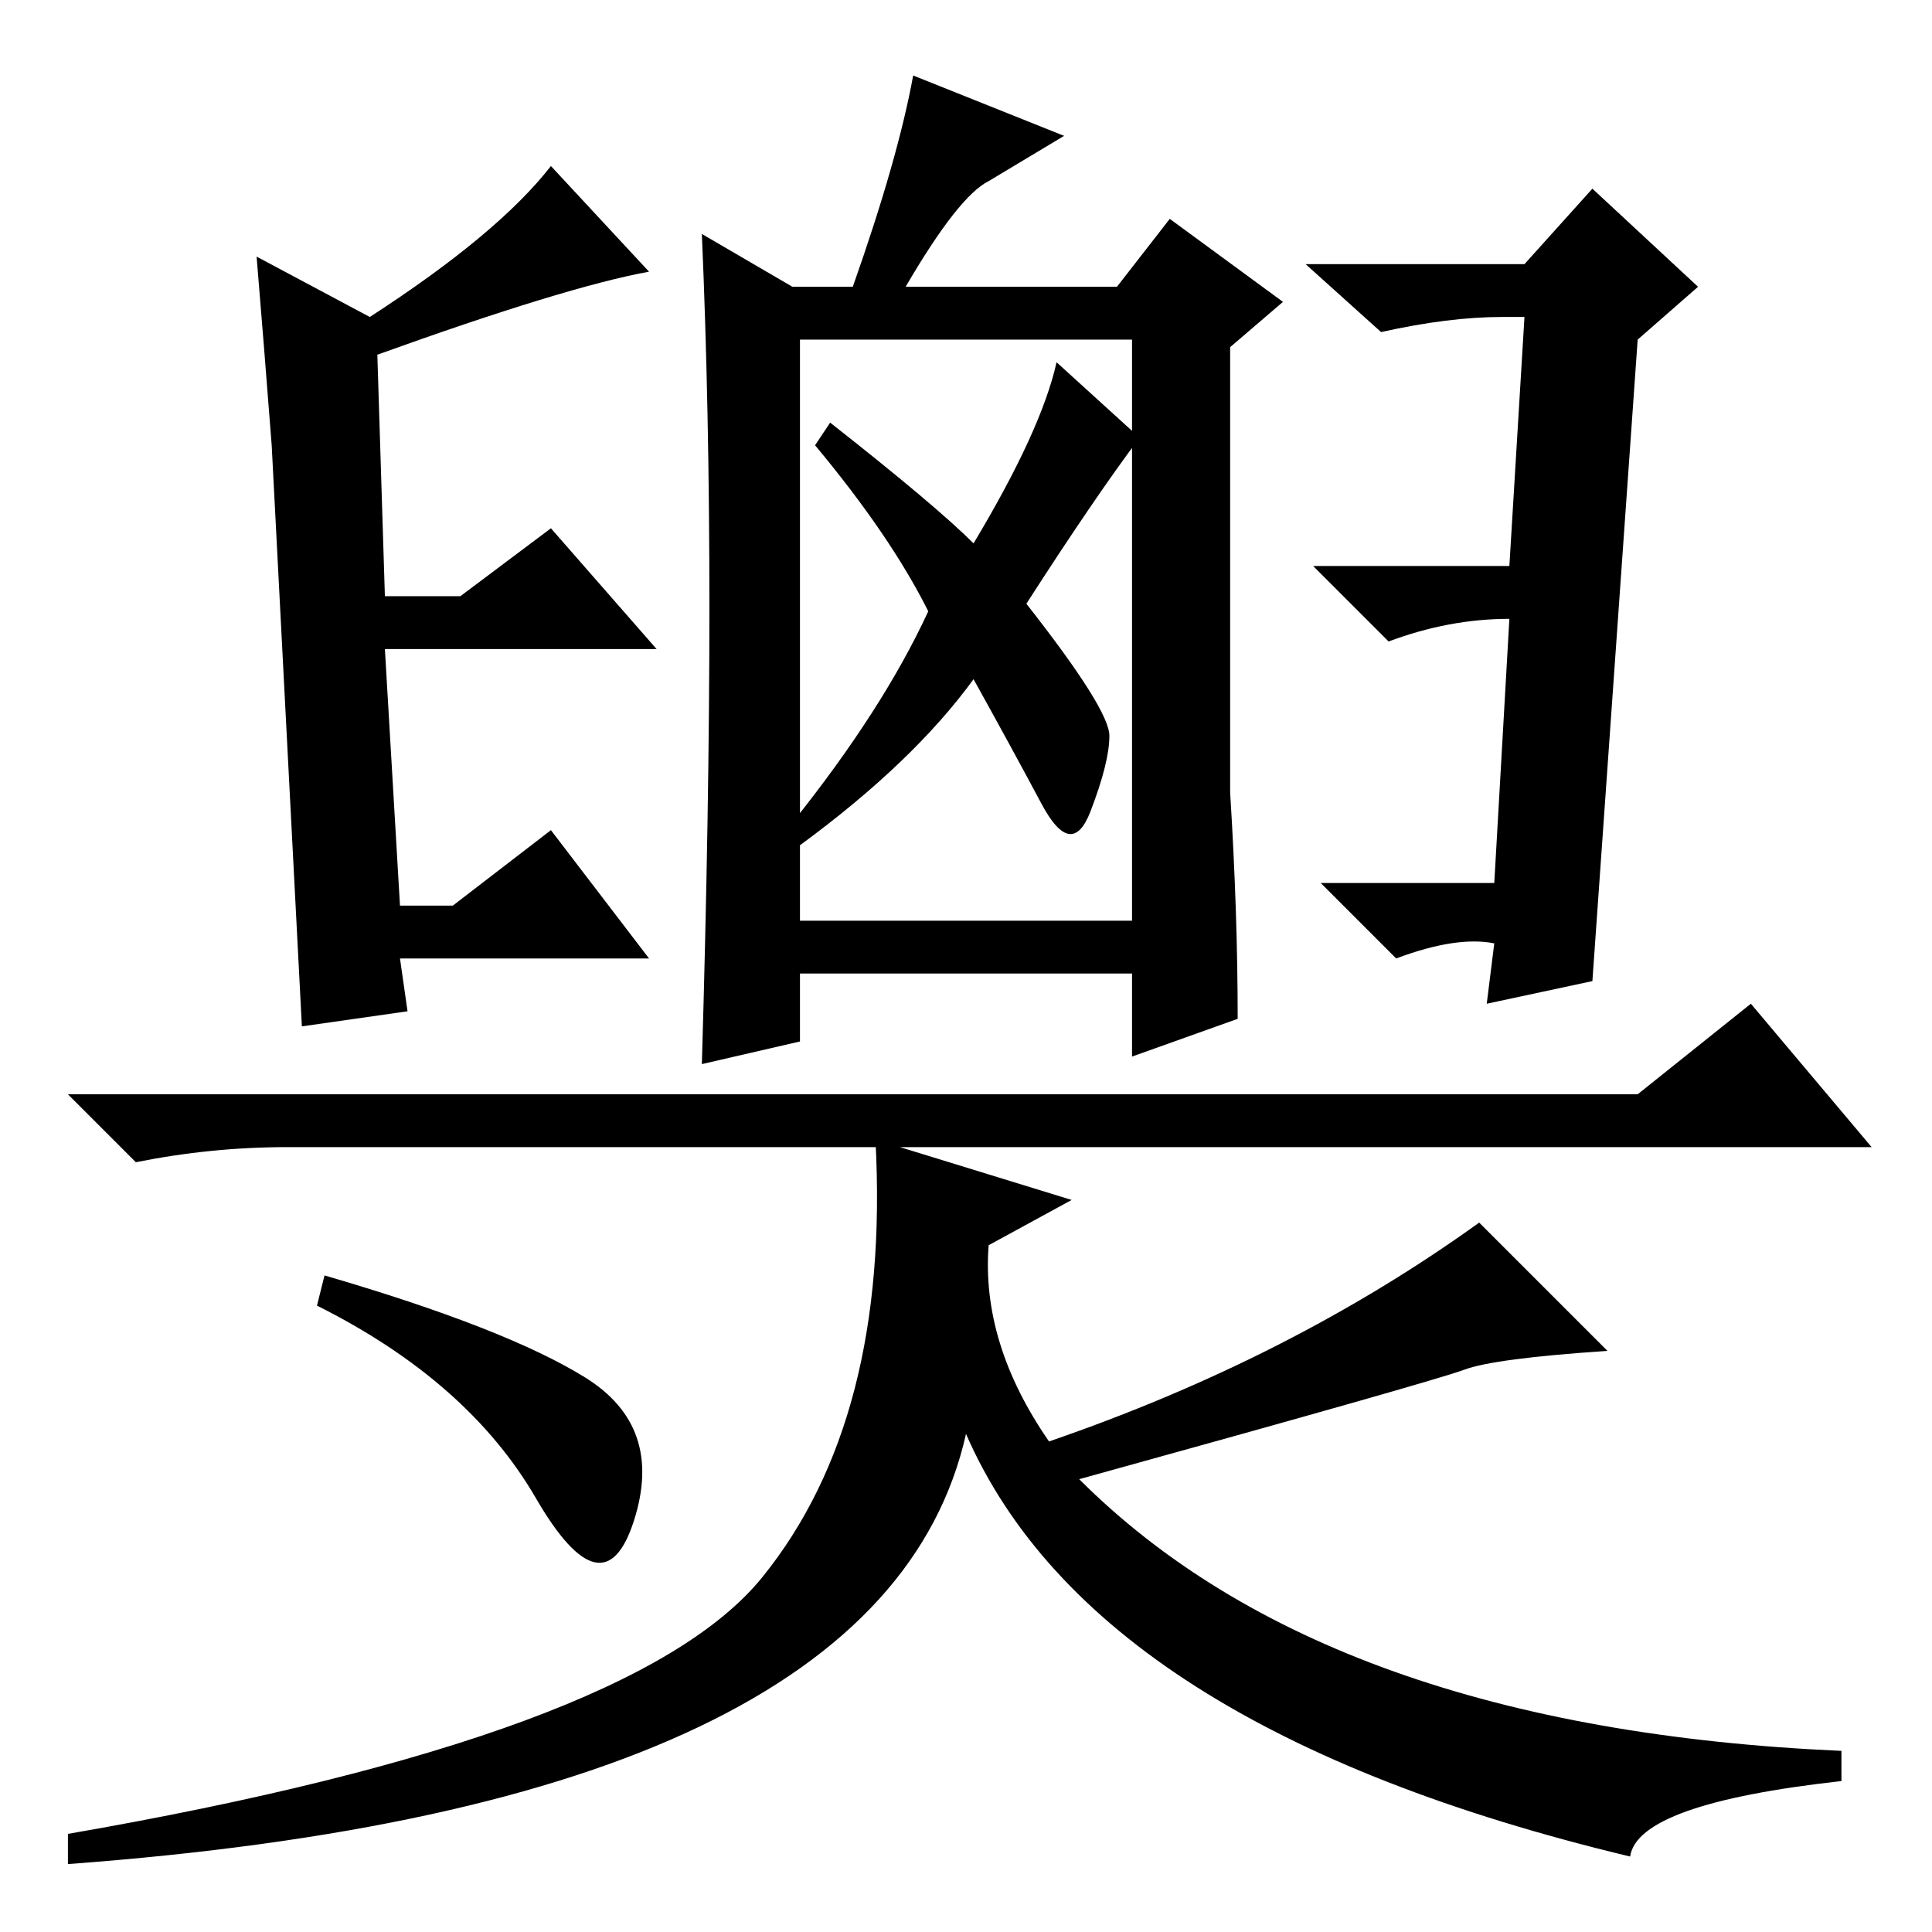 <?xml version="1.0" standalone="no"?>
<!DOCTYPE svg PUBLIC "-//W3C//DTD SVG 1.1//EN" "http://www.w3.org/Graphics/SVG/1.1/DTD/svg11.dtd" >
<svg xmlns="http://www.w3.org/2000/svg" xmlns:xlink="http://www.w3.org/1999/xlink" version="1.1" viewBox="0 -36 256 256">
  <g transform="matrix(1 0 0 -1 0 220)">
   <path fill="currentColor"
d="M205 111h12l15 12l16 -19h-210q-10 0 -20 -2l-9 9h196zM142 97l-11 -6q-1 -13 8 -26q32 11 57 29l17 -17q-15 -1 -19 -2.5t-51 -14.5q33 -33 101 -36v-4q-27 -3 -28 -10q-71 17 -88 56q-11 -49 -119 -57v4q75 13 92 34t15 58zM42 83l1 4q24 -7 34.5 -13.5t6.5 -19t-13 3
t-29 25.5zM106 134h44v77h-44v-77zM123 175q-5 10 -15 22l2 3q14 -11 19 -16q9 15 11 24l11 -10q-6 -8 -15 -22q11 -14 11 -17.5t-2.5 -10t-6.5 1t-9 16.5q-8 -11 -23 -22l-1 3q12 15 18 28zM94 175.5q0 26.5 -1 49.5l12 -7h8q6 17 8 28l20 -8l-10 -6q-4 -2 -11 -14h28l7 9
l15 -11l-7 -6v-59q1 -16 1 -30l-14 -5v11h-44v-9l-13 -3q1 34 1 60.5zM211 126l-14 -3l1 8q-5 1 -13 -2l-10 10h23l2 35q-8 0 -16 -3l-10 10h26l2 33h-3q-7 0 -16 -2l-10 9h29l9 10l14 -13l-8 -7zM40 120l-4 77q-1 13 -2 25l15 -8q17 11 24 20l13 -14q-11 -2 -36 -11l1 -32
h10l12 9l14 -16h-36l2 -34h7l13 10l13 -17h-33l1 -7z" />
  </g>

</svg>
